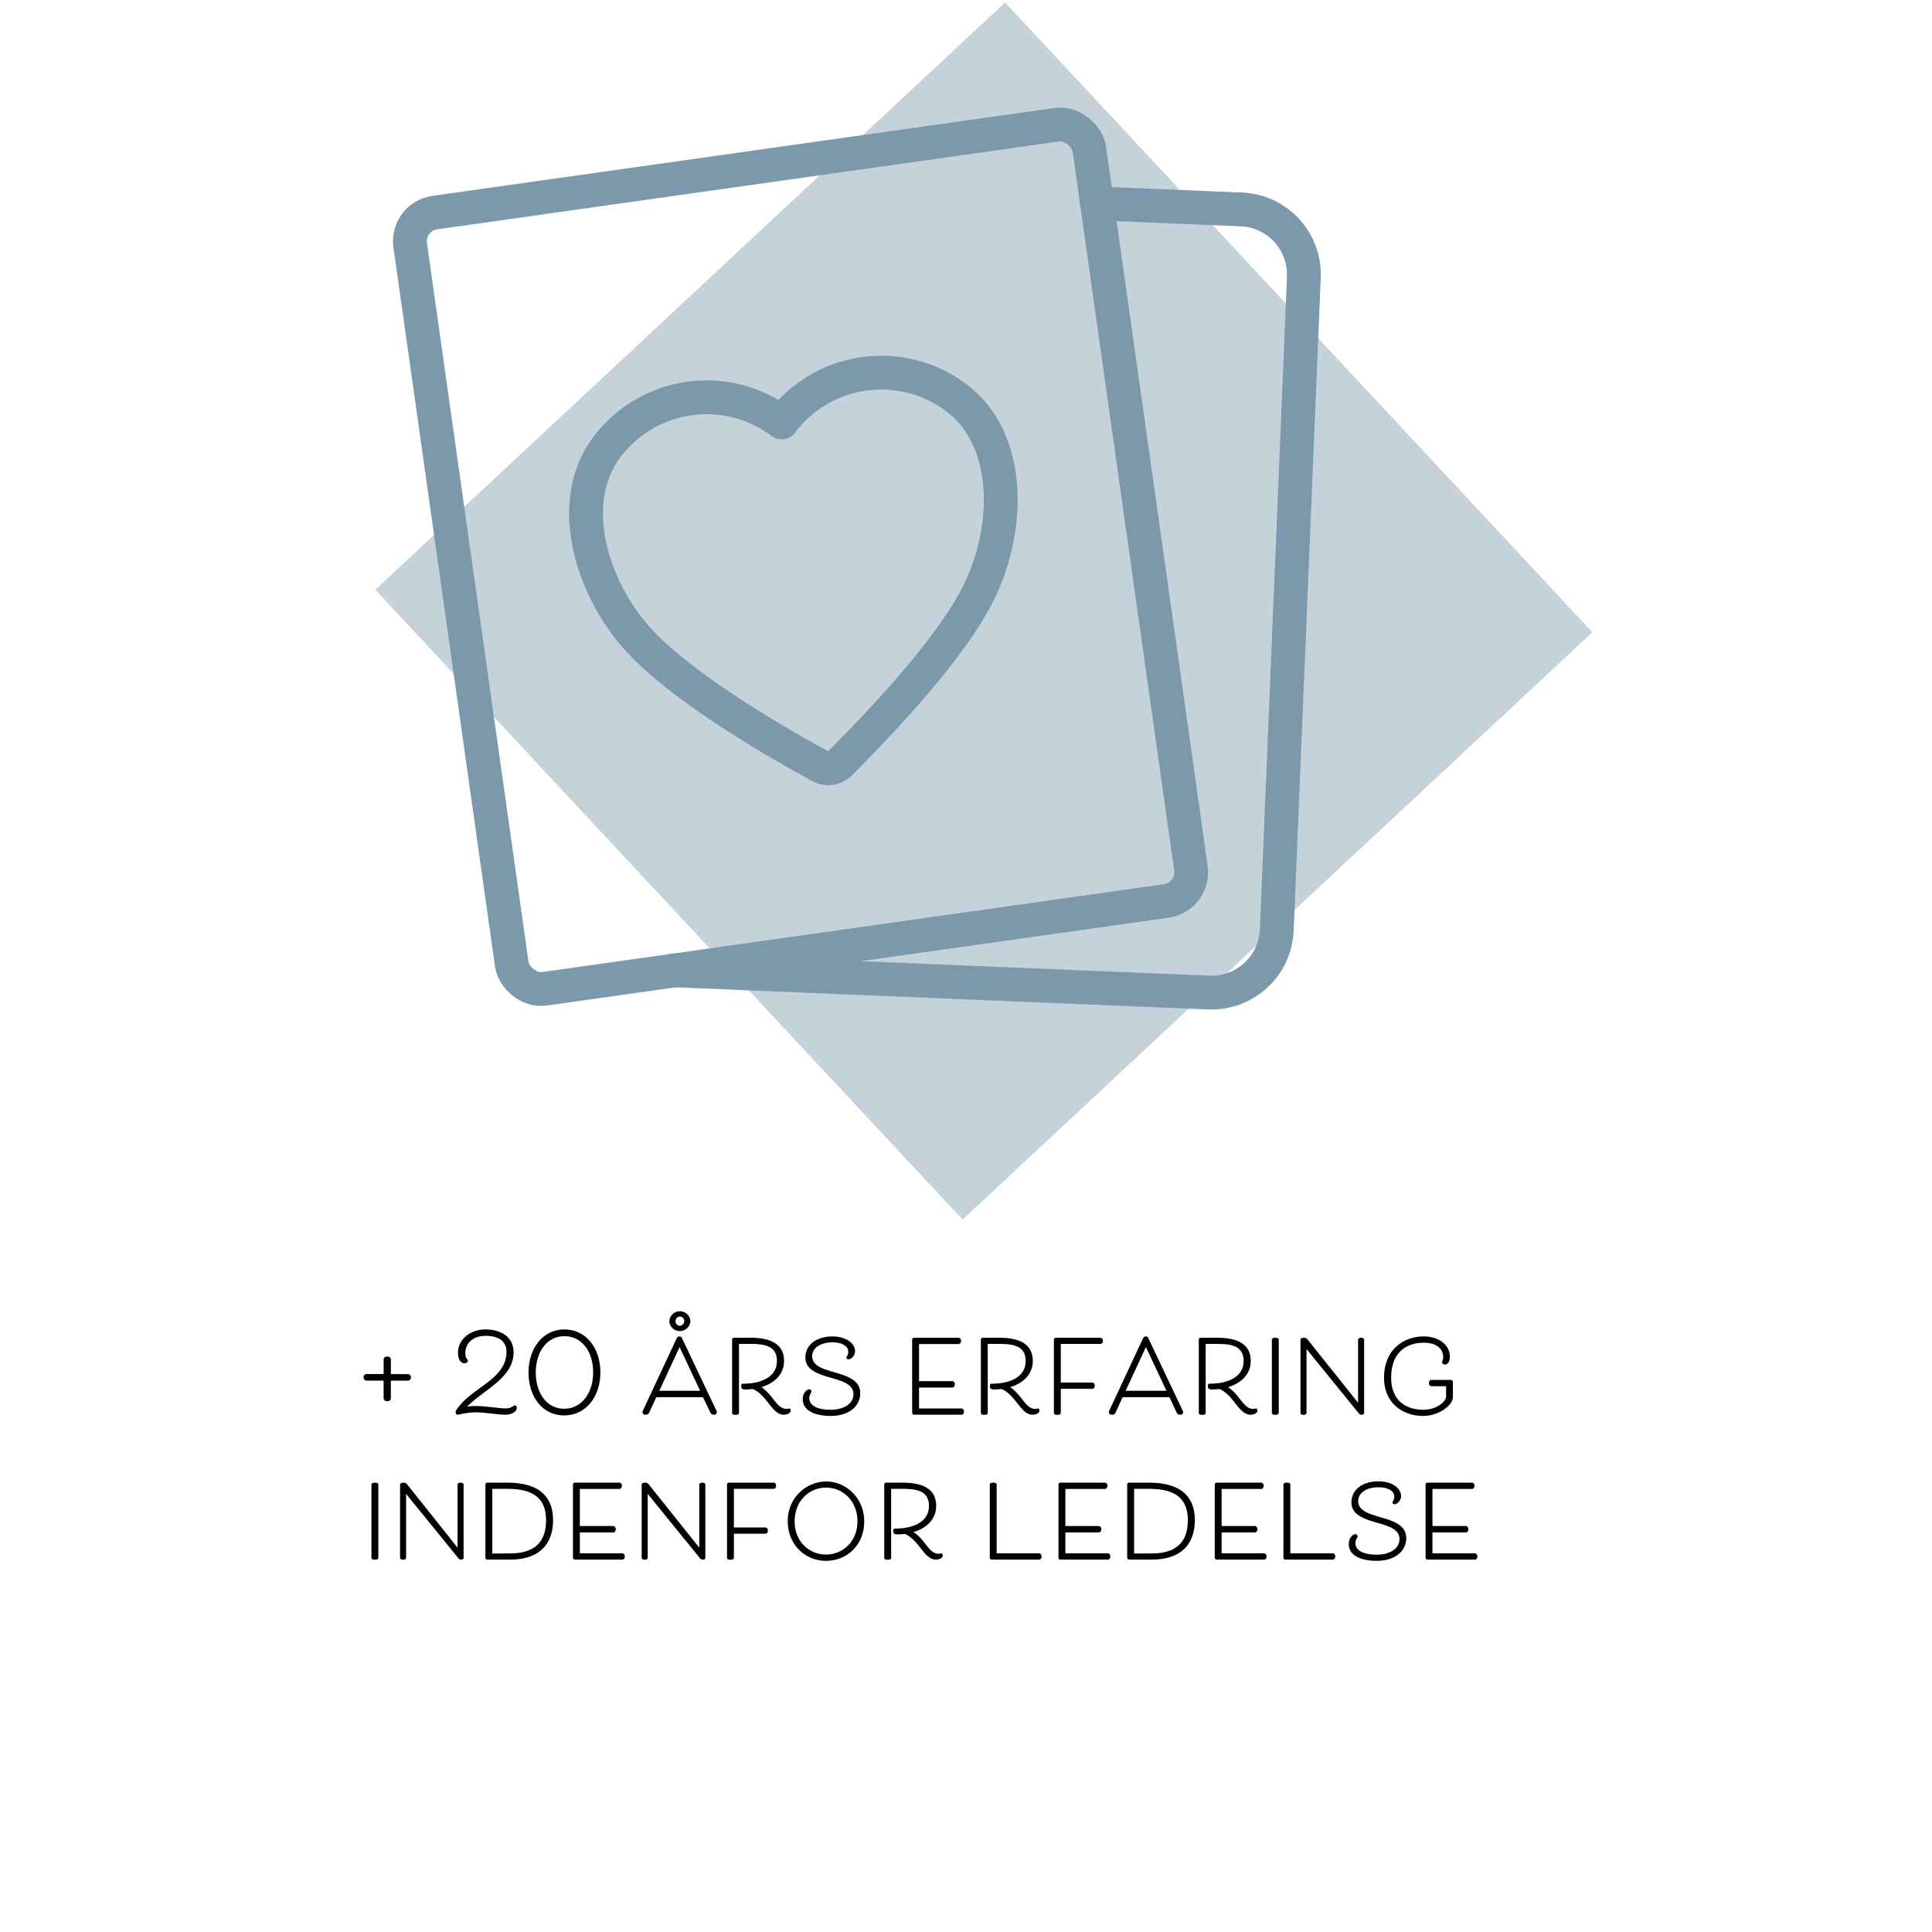 <svg id="Layer_1" data-name="Layer 1" xmlns="http://www.w3.org/2000/svg" width="800" height="800" viewBox="0 0 800 800"><defs><style>.cls-1{fill:none;stroke:#7b99aa;stroke-linecap:round;stroke-linejoin:round;stroke-width:14px;}.cls-2{fill:#7b99aa;isolation:isolate;opacity:0.44;}</style></defs><g id="Group_2" data-name="Group 2"><path id="Path_3" data-name="Path 3" class="cls-1" d="M454.23,84.22,514,86.72a27,27,0,0,1,25.89,28.13l-11.22,270.5A27.06,27.06,0,0,1,500.56,411l-221.13-9.2"/><rect id="Rectangle_45" data-name="Rectangle 45" class="cls-1" x="189.49" y="68.25" width="284.02" height="324.6" rx="11.96" transform="translate(-28.99 48.63) rotate(-8.04)"/><path id="Path_4" data-name="Path 4" class="cls-1" d="M396,164.69a51.67,51.67,0,0,0-72.35,10.21,51.66,51.66,0,0,0-72.34,10.22c-17.18,22.85-6.5,57.95,12.57,79.25s62.22,45.58,75.94,52.95a6.76,6.76,0,0,0,7.84-1.08c10.88-11,45.84-46,58.22-72.16S418.8,181.87,396,164.69Z"/></g><rect class="cls-2" x="229.08" y="74.7" width="356.6" height="356.6" transform="translate(-63.1 345.81) rotate(-43)"/><path d="M151.71,571.7a1.32,1.32,0,0,1-1.15-1.41,1.27,1.27,0,0,1,1.15-1.34h7.15v-6.06s0-1.15,1.5-1.15,1.5,1.15,1.5,1.15V569H169a1.27,1.27,0,0,1,1.15,1.34A1.32,1.32,0,0,1,169,571.7h-7.15v7.35s0,1.15-1.5,1.15-1.5-1.15-1.5-1.15V571.7Z"/><path d="M193.45,582.45a25.37,25.37,0,0,1,3.56-.25c3.55,0,10.1,1,12.3,1,2.8,0,3.1-1.25,3.9-1.25.65,0,.75.6.75,1.2,0,1-1.5,2.65-4.85,2.65-2.55,0-8.9-1-12.1-1a35.12,35.12,0,0,0-7.31,1q-1,0-1-.9c0-.45,0-.75.7-1.65,6.1-8.85,20.31-12.11,20.31-23.46,0-4.85-3.8-6.65-8.65-6.65-5,0-8.36,2.9-8.36,7.1,0,2.85,1,2.15,1,3.25,0,.7-.65,1-1.65,1s-2.4-1.4-2.4-4.35c0-5.45,5-9.65,11.36-9.65,6.55,0,11.65,3.2,11.65,9.5C212.66,570.59,200.36,575.35,193.45,582.45Z"/><path d="M248.61,568.29c0,10.16-6.1,17.81-15,17.81s-14.76-7.6-14.76-17.76c0-10,5.9-17.85,14.86-17.85S248.61,558.24,248.61,568.29Zm-26.76.05c0,8.61,4.6,15,11.76,15s12-6.45,12-15.06-4.65-15-11.9-15S221.85,559.74,221.85,568.34Z"/><path d="M271.75,578.55l-2.75,6c-.4.9-.75,1.25-1.75,1.25a1.09,1.09,0,0,1-1.2-1,1.36,1.36,0,0,1,.15-.65l13.85-29.66c.25-.5.55-1.1,1.3-1.1s1,.6,1.25,1.15l14.06,29.61a1.36,1.36,0,0,1,.15.65,1.09,1.09,0,0,1-1.2,1,1.56,1.56,0,0,1-1.51-.95l-3-6.3ZM273,575.9h16.9l-8.5-18.11ZM277.15,547a4.29,4.29,0,0,0,4.4,4.15A4.38,4.38,0,0,0,285.9,547a4.39,4.39,0,0,0-8.75,0Zm2.55,0a2,2,0,0,1,1.85-1.85,1.91,1.91,0,0,1,1.8,1.85,2,2,0,0,1-1.8,2A1.91,1.91,0,0,1,279.7,547Z"/><path d="M326.9,583.2c.35,0,.5.65.5.95,0,1.1-1.7,1.65-2.8,1.65-5,0-6.8-8-12.9-10.65a26.89,26.89,0,0,1-3.35.2c-1.15,0-1.45-.65-1.45-1.31,0-.95.3-1.09.9-1.09,7.35,0,13.9-2.75,13.9-9.36,0-6.05-4.6-7.1-10.9-7.1H306V585c0,.5-.3.85-1.45.85s-1.4-.3-1.4-.85V554.79a.79.79,0,0,1,.85-.85h6.9c7.5,0,13.75,2.2,13.75,9.55,0,5.71-4.1,9.3-9.4,10.91,4.8,3,6.35,9,10.45,9A6.34,6.34,0,0,0,326.9,583.2Z"/><path d="M343.9,583.75c5.7,0,9.5-2.6,9.5-6.46,0-8.5-19.9-5-19.9-15.2,0-5.15,4.5-8.7,11.2-8.7,5.55,0,9.35,2.8,9.35,6.1,0,2-1.65,3.35-2.55,3.35s-1-.35-1-.7c0-.6.75-.8.75-2.5,0-2.15-2.5-3.8-6.55-3.8-4.25,0-8.4,1.85-8.4,5.75,0,8.36,19.9,4.85,19.9,15.31,0,5.1-4.3,9.4-12.2,9.4-6.95,0-11.6-2.4-11.6-6.9,0-2.86,1.85-4.11,2.65-4.11a.91.91,0,0,1,.95.86c0,.6-.9,1.39-.9,2.75C335.1,582,338.45,583.75,343.9,583.75Z"/><path d="M398.3,583.2a1.3,1.3,0,0,1,.85,1.3,1.23,1.23,0,0,1-.85,1.3H378.55a.81.81,0,0,1-.85-.85V554.79a.79.79,0,0,1,.85-.85H397.1a1.21,1.21,0,0,1,.85,1.25,1.33,1.33,0,0,1-.85,1.35H380.55V571.9H394.5a1.33,1.33,0,0,1,.85,1.35,1.23,1.23,0,0,1-.85,1.29H380.55v8.66Z"/><path d="M429.9,583.2c.35,0,.5.65.5.95,0,1.1-1.7,1.65-2.8,1.65-5,0-6.8-8-12.9-10.65a26.89,26.89,0,0,1-3.35.2c-1.15,0-1.45-.65-1.45-1.31,0-.95.3-1.09.9-1.09,7.35,0,13.9-2.75,13.9-9.36,0-6.05-4.6-7.1-10.9-7.1H409V585c0,.5-.3.85-1.45.85s-1.4-.3-1.4-.85V554.79a.79.79,0,0,1,.85-.85h6.9c7.5,0,13.75,2.2,13.75,9.55,0,5.71-4.1,9.3-9.4,10.91,4.8,3,6.35,9,10.45,9A6.34,6.34,0,0,0,429.9,583.2Z"/><path d="M439.25,585c0,.4-.3.85-1.45.85s-1.4-.45-1.4-.85V554.79a.79.79,0,0,1,.85-.85h18.6a1.21,1.21,0,0,1,.85,1.25,1.23,1.23,0,0,1-.85,1.3h-16.6v16h13.2a1.23,1.23,0,0,1,.85,1.3,1.22,1.22,0,0,1-.85,1.29h-13.2Z"/><path d="M464.85,578.55l-2.75,6c-.4.9-.75,1.25-1.75,1.25a1.09,1.09,0,0,1-1.2-1,1.36,1.36,0,0,1,.15-.65l13.85-29.66c.25-.5.55-1.1,1.3-1.1s1,.6,1.25,1.15l14.05,29.61a1.36,1.36,0,0,1,.15.65,1.09,1.09,0,0,1-1.2,1,1.54,1.54,0,0,1-1.5-.95l-2.95-6.3Zm1.25-2.65H483l-8.5-18.11Z"/><path d="M520.15,583.2c.35,0,.5.65.5.95,0,1.1-1.7,1.65-2.8,1.65-5,0-6.8-8-12.9-10.65a26.89,26.89,0,0,1-3.35.2c-1.15,0-1.45-.65-1.45-1.31,0-.95.3-1.09.9-1.09,7.35,0,13.9-2.75,13.9-9.36,0-6.05-4.6-7.1-10.9-7.1h-4.8V585c0,.5-.3.85-1.45.85s-1.4-.3-1.4-.85V554.79a.79.79,0,0,1,.85-.85h6.9c7.5,0,13.75,2.2,13.75,9.55,0,5.71-4.1,9.3-9.4,10.91,4.8,3,6.35,9,10.45,9A6.34,6.34,0,0,0,520.15,583.2Z"/><path d="M529.5,585c0,.4-.3.85-1.45.85s-1.4-.45-1.4-.85V554.74c0-.45.35-.8,1.4-.8s1.45.3,1.45.8Z"/><path d="M541.3,554.49l21.05,26.36V554.74c0-.35.35-.8,1.25-.8s1.25.45,1.25.8v30.31c0,.5-.4.75-1.05.75a1.53,1.53,0,0,1-1.35-.8L541,558.59V585c0,.4-.3.85-1.25.85s-1.25-.4-1.25-.85V554.79c0-.4.4-.85,1.4-.85A1.73,1.73,0,0,1,541.3,554.49Z"/><path d="M576.05,570.54c0,9.06,5.8,13.21,13.35,13.21,5.7,0,9.4-3.6,9.4-5.4V574h-6.3a1.43,1.43,0,0,1,0-2.61h8.25a.82.82,0,0,1,.85.86v6.4c0,3-5.5,7.65-12.35,7.65-8.55,0-16.15-5.45-16.15-15.76,0-12,8.45-17.15,16.45-17.15,6.55,0,10.8,3.8,10.8,8.3,0,2.15-.85,3.3-1.9,3.3-.75,0-1.3-.3-1.3-.9s.45-.85.45-2.1c0-3.55-2.85-6-8.05-6C582.65,556,576.05,559.69,576.05,570.54Z"/><path d="M156.66,645c0,.4-.3.85-1.45.85s-1.4-.45-1.4-.85V614.74c0-.45.35-.8,1.4-.8s1.45.3,1.45.8Z"/><path d="M168.46,614.49l21,26.36V614.74c0-.35.35-.8,1.25-.8s1.25.45,1.25.8v30.31c0,.5-.4.75-1,.75a1.53,1.53,0,0,1-1.35-.8l-21.45-26.41V645c0,.4-.3.85-1.25.85s-1.25-.4-1.25-.85V614.79c0-.4.4-.85,1.4-.85A1.73,1.73,0,0,1,168.46,614.49Z"/><path d="M201.85,645.8A.81.81,0,0,1,201,645V614.79a.79.79,0,0,1,.85-.85h8.21c10.9,0,18.95,4,18.95,15.56,0,8.85-4.65,16.3-17.9,16.3Zm9.26-2.55c11.6,0,15-6.1,15-13.75,0-9.86-6.3-13-16.05-13h-6.21v26.76Z"/><path d="M257.86,643.2a1.3,1.3,0,0,1,.85,1.3,1.23,1.23,0,0,1-.85,1.3H238.1a.81.81,0,0,1-.85-.85V614.79a.79.79,0,0,1,.85-.85h18.56a1.21,1.21,0,0,1,.85,1.25,1.33,1.33,0,0,1-.85,1.35H240.1V631.9h14a1.33,1.33,0,0,1,.85,1.35,1.23,1.23,0,0,1-.85,1.29h-14v8.66Z"/><path d="M268.5,614.49l21.06,26.36V614.74c0-.35.35-.8,1.25-.8s1.25.45,1.25.8v30.31c0,.5-.4.75-1.05.75a1.53,1.53,0,0,1-1.35-.8L268.2,618.59V645c0,.4-.3.85-1.25.85s-1.25-.4-1.25-.85V614.79c0-.4.4-.85,1.4-.85A1.73,1.73,0,0,1,268.5,614.49Z"/><path d="M303.9,645c0,.4-.3.85-1.45.85s-1.4-.45-1.4-.85V614.79a.79.79,0,0,1,.85-.85h18.6a1.21,1.21,0,0,1,.85,1.25,1.23,1.23,0,0,1-.85,1.3H303.9v16h13.2a1.23,1.23,0,0,1,.85,1.3,1.22,1.22,0,0,1-.85,1.29H303.9Z"/><path d="M326.2,630a16.15,16.15,0,0,1,15.85-16.56c8.2,0,15.8,6.75,15.8,16.56s-7.2,16.3-15.8,16.3S326.2,639.65,326.2,630Zm28.85,0c0-8.46-5.95-14-13-14s-13,5.5-13,14c0,8.3,6,13.7,13,13.7S355.05,638.25,355.05,630Z"/><path d="M389.85,643.2c.35,0,.5.65.5.95,0,1.1-1.7,1.65-2.8,1.65-4.95,0-6.8-8-12.9-10.65a26.89,26.89,0,0,1-3.35.2c-1.15,0-1.45-.65-1.45-1.31,0-.95.3-1.09.9-1.09,7.35,0,13.9-2.75,13.9-9.36,0-6.05-4.6-7.1-10.9-7.1H369V645c0,.5-.3.85-1.45.85s-1.4-.3-1.4-.85V614.79a.79.79,0,0,1,.85-.85h6.9c7.5,0,13.75,2.2,13.75,9.55,0,5.71-4.1,9.3-9.4,10.91,4.8,3,6.35,9,10.45,9A6.34,6.34,0,0,0,389.85,643.2Z"/><path d="M430.45,643.2a1.3,1.3,0,0,1,.85,1.3,1.23,1.23,0,0,1-.85,1.3H410.7a.81.81,0,0,1-.85-.85V614.74c0-.45.35-.8,1.4-.8s1.45.3,1.45.8V643.2Z"/><path d="M458.9,643.2a1.3,1.3,0,0,1,.85,1.3,1.23,1.23,0,0,1-.85,1.3H439.15a.81.81,0,0,1-.85-.85V614.79a.79.79,0,0,1,.85-.85H457.7a1.21,1.21,0,0,1,.85,1.25,1.33,1.33,0,0,1-.85,1.35H441.15V631.9h14a1.33,1.33,0,0,1,.85,1.35,1.23,1.23,0,0,1-.85,1.29h-14v8.66Z"/><path d="M467.6,645.8a.81.81,0,0,1-.85-.85V614.79a.79.79,0,0,1,.85-.85h8.2c10.9,0,18.95,4,18.95,15.56,0,8.85-4.65,16.3-17.9,16.3Zm9.25-2.55c11.6,0,15-6.1,15-13.75,0-9.86-6.3-13-16.05-13h-6.2v26.76Z"/><path d="M523.6,643.2a1.3,1.3,0,0,1,.85,1.3,1.23,1.23,0,0,1-.85,1.3H503.85A.81.81,0,0,1,503,645V614.79a.79.79,0,0,1,.85-.85H522.4a1.21,1.21,0,0,1,.85,1.25,1.33,1.33,0,0,1-.85,1.35H505.85V631.9H519.8a1.33,1.33,0,0,1,.85,1.35,1.23,1.23,0,0,1-.85,1.29H505.85v8.66Z"/><path d="M552.05,643.2a1.3,1.3,0,0,1,.85,1.3,1.23,1.23,0,0,1-.85,1.3H532.3a.81.81,0,0,1-.85-.85V614.74c0-.45.35-.8,1.4-.8s1.45.3,1.45.8V643.2Z"/><path d="M570,643.75c5.7,0,9.5-2.6,9.5-6.46,0-8.5-19.9-5-19.9-15.2,0-5.15,4.5-8.7,11.2-8.7,5.55,0,9.35,2.8,9.35,6.1,0,2-1.65,3.35-2.55,3.35s-1-.35-1-.7c0-.6.75-.8.75-2.5,0-2.15-2.5-3.8-6.55-3.8-4.25,0-8.4,1.85-8.4,5.75,0,8.36,19.9,4.85,19.9,15.31,0,5.1-4.3,9.4-12.2,9.4-7,0-11.6-2.4-11.6-6.9,0-2.86,1.85-4.11,2.65-4.11a.91.91,0,0,1,1,.86c0,.6-.9,1.39-.9,2.75C561.2,642,564.55,643.75,570,643.75Z"/><path d="M610.9,643.2a1.3,1.3,0,0,1,.85,1.3,1.23,1.23,0,0,1-.85,1.3H591.15a.81.81,0,0,1-.85-.85V614.79a.79.79,0,0,1,.85-.85H609.7a1.21,1.21,0,0,1,.85,1.25,1.33,1.33,0,0,1-.85,1.35H593.15V631.9h14a1.33,1.33,0,0,1,.85,1.35,1.23,1.23,0,0,1-.85,1.29h-14v8.66Z"/></svg>
